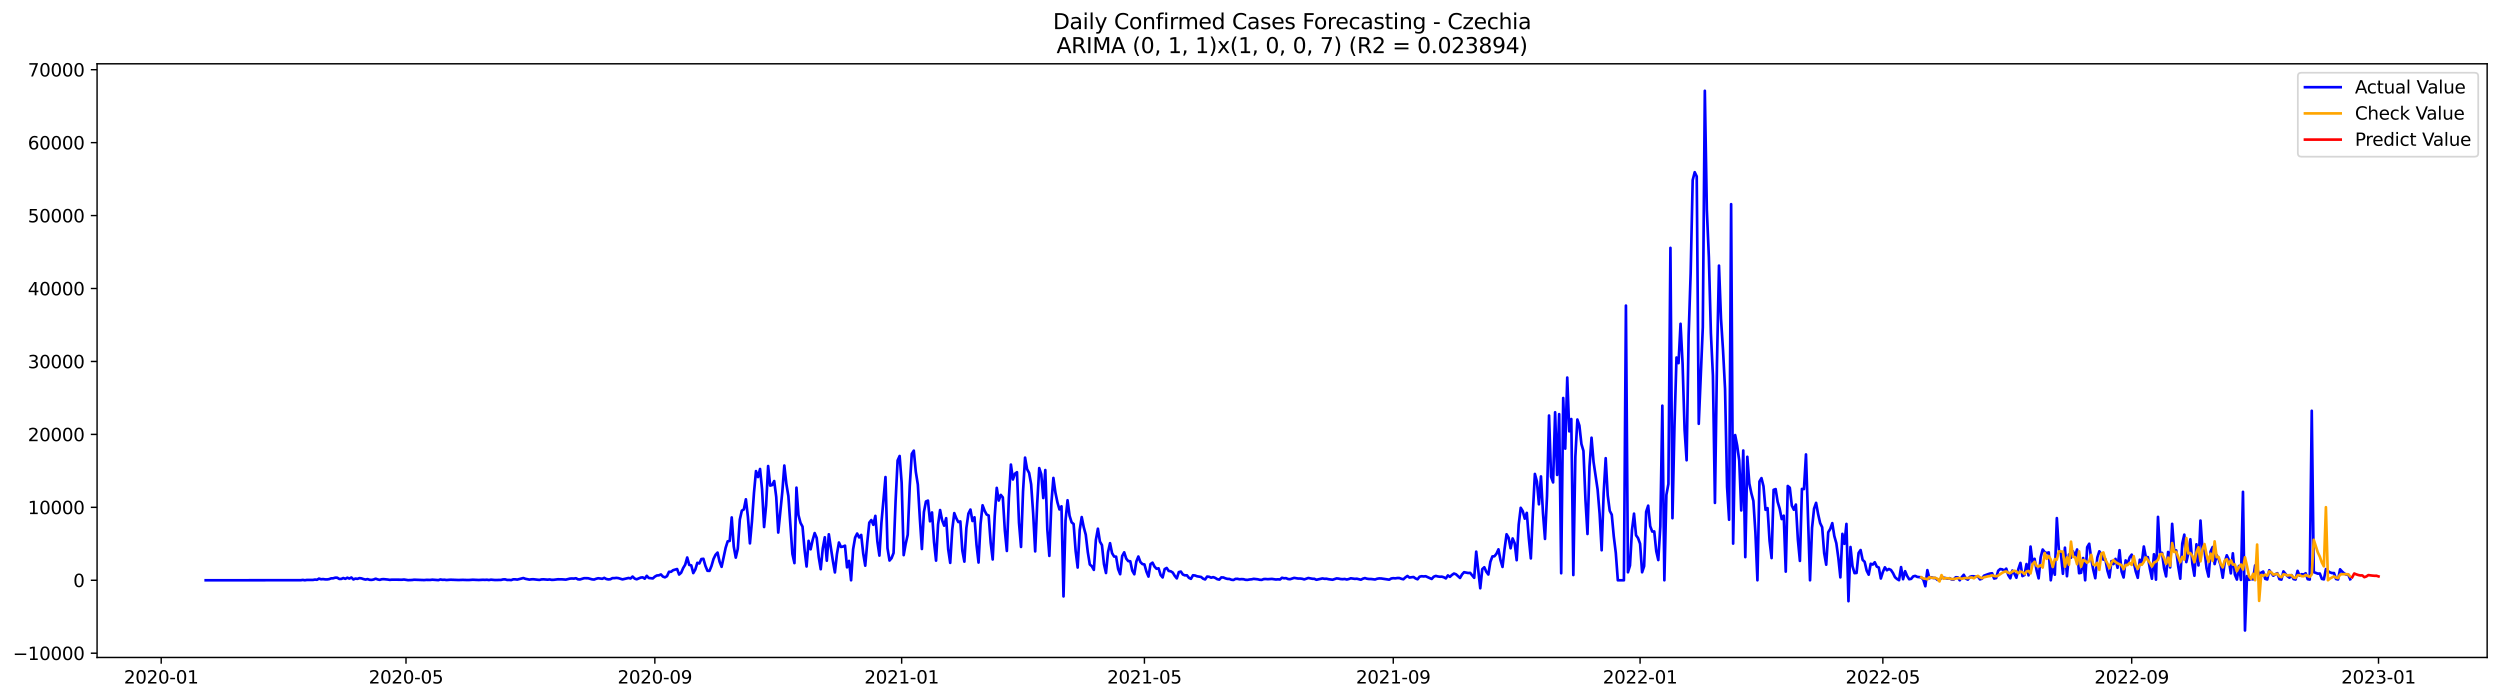 <?xml version="1.0" encoding="utf-8" standalone="no"?>
<!DOCTYPE svg PUBLIC "-//W3C//DTD SVG 1.1//EN"
  "http://www.w3.org/Graphics/SVG/1.1/DTD/svg11.dtd">
<svg xmlns:xlink="http://www.w3.org/1999/xlink" width="1400.792pt" height="392.274pt" viewBox="0 0 1400.792 392.274" xmlns="http://www.w3.org/2000/svg" version="1.1">
 <defs>
  <style type="text/css">*{stroke-linejoin: round; stroke-linecap: butt}</style>
 </defs>
 <g id="figure_1">
  <g id="patch_1">
   <path d="M 0 392.274 
L 1400.792 392.274 
L 1400.792 0 
L 0 0 
z
" style="fill: #ffffff"/>
  </g>
  <g id="axes_1">
   <g id="patch_2">
    <path d="M 54.392 368.396 
L 1393.592 368.396 
L 1393.592 35.755 
L 54.392 35.755 
z
" style="fill: #ffffff"/>
   </g>
   <g id="matplotlib.axis_1">
    <g id="xtick_1">
     <g id="line2d_1">
      <defs>
       <path id="m0f30954b6f" d="M 0 0 
L 0 3.5 
" style="stroke: #000000; stroke-width: 0.8"/>
      </defs>
      <g>
       <use xlink:href="#m0f30954b6f" x="90.326" y="368.396" style="stroke: #000000; stroke-width: 0.8"/>
      </g>
     </g>
     <g id="text_1">
      <!-- 2020-01 -->
      <g transform="translate(69.435 382.994)scale(0.1 -0.1)">
       <defs>
        <path id="DejaVuSans-32" d="M 1228 531 
L 3431 531 
L 3431 0 
L 469 0 
L 469 531 
Q 828 903 1448 1529 
Q 2069 2156 2228 2338 
Q 2531 2678 2651 2914 
Q 2772 3150 2772 3378 
Q 2772 3750 2511 3984 
Q 2250 4219 1831 4219 
Q 1534 4219 1204 4116 
Q 875 4013 500 3803 
L 500 4441 
Q 881 4594 1212 4672 
Q 1544 4750 1819 4750 
Q 2544 4750 2975 4387 
Q 3406 4025 3406 3419 
Q 3406 3131 3298 2873 
Q 3191 2616 2906 2266 
Q 2828 2175 2409 1742 
Q 1991 1309 1228 531 
z
" transform="scale(0.016)"/>
        <path id="DejaVuSans-30" d="M 2034 4250 
Q 1547 4250 1301 3770 
Q 1056 3291 1056 2328 
Q 1056 1369 1301 889 
Q 1547 409 2034 409 
Q 2525 409 2770 889 
Q 3016 1369 3016 2328 
Q 3016 3291 2770 3770 
Q 2525 4250 2034 4250 
z
M 2034 4750 
Q 2819 4750 3233 4129 
Q 3647 3509 3647 2328 
Q 3647 1150 3233 529 
Q 2819 -91 2034 -91 
Q 1250 -91 836 529 
Q 422 1150 422 2328 
Q 422 3509 836 4129 
Q 1250 4750 2034 4750 
z
" transform="scale(0.016)"/>
        <path id="DejaVuSans-2d" d="M 313 2009 
L 1997 2009 
L 1997 1497 
L 313 1497 
L 313 2009 
z
" transform="scale(0.016)"/>
        <path id="DejaVuSans-31" d="M 794 531 
L 1825 531 
L 1825 4091 
L 703 3866 
L 703 4441 
L 1819 4666 
L 2450 4666 
L 2450 531 
L 3481 531 
L 3481 0 
L 794 0 
L 794 531 
z
" transform="scale(0.016)"/>
       </defs>
       <use xlink:href="#DejaVuSans-32"/>
       <use xlink:href="#DejaVuSans-30" x="63.623"/>
       <use xlink:href="#DejaVuSans-32" x="127.246"/>
       <use xlink:href="#DejaVuSans-30" x="190.869"/>
       <use xlink:href="#DejaVuSans-2d" x="254.492"/>
       <use xlink:href="#DejaVuSans-30" x="290.576"/>
       <use xlink:href="#DejaVuSans-31" x="354.199"/>
      </g>
     </g>
    </g>
    <g id="xtick_2">
     <g id="line2d_2">
      <g>
       <use xlink:href="#m0f30954b6f" x="227.488" y="368.396" style="stroke: #000000; stroke-width: 0.8"/>
      </g>
     </g>
     <g id="text_2">
      <!-- 2020-05 -->
      <g transform="translate(206.597 382.994)scale(0.1 -0.1)">
       <defs>
        <path id="DejaVuSans-35" d="M 691 4666 
L 3169 4666 
L 3169 4134 
L 1269 4134 
L 1269 2991 
Q 1406 3038 1543 3061 
Q 1681 3084 1819 3084 
Q 2600 3084 3056 2656 
Q 3513 2228 3513 1497 
Q 3513 744 3044 326 
Q 2575 -91 1722 -91 
Q 1428 -91 1123 -41 
Q 819 9 494 109 
L 494 744 
Q 775 591 1075 516 
Q 1375 441 1709 441 
Q 2250 441 2565 725 
Q 2881 1009 2881 1497 
Q 2881 1984 2565 2268 
Q 2250 2553 1709 2553 
Q 1456 2553 1204 2497 
Q 953 2441 691 2322 
L 691 4666 
z
" transform="scale(0.016)"/>
       </defs>
       <use xlink:href="#DejaVuSans-32"/>
       <use xlink:href="#DejaVuSans-30" x="63.623"/>
       <use xlink:href="#DejaVuSans-32" x="127.246"/>
       <use xlink:href="#DejaVuSans-30" x="190.869"/>
       <use xlink:href="#DejaVuSans-2d" x="254.492"/>
       <use xlink:href="#DejaVuSans-30" x="290.576"/>
       <use xlink:href="#DejaVuSans-35" x="354.199"/>
      </g>
     </g>
    </g>
    <g id="xtick_3">
     <g id="line2d_3">
      <g>
       <use xlink:href="#m0f30954b6f" x="366.918" y="368.396" style="stroke: #000000; stroke-width: 0.8"/>
      </g>
     </g>
     <g id="text_3">
      <!-- 2020-09 -->
      <g transform="translate(346.026 382.994)scale(0.1 -0.1)">
       <defs>
        <path id="DejaVuSans-39" d="M 703 97 
L 703 672 
Q 941 559 1184 500 
Q 1428 441 1663 441 
Q 2288 441 2617 861 
Q 2947 1281 2994 2138 
Q 2813 1869 2534 1725 
Q 2256 1581 1919 1581 
Q 1219 1581 811 2004 
Q 403 2428 403 3163 
Q 403 3881 828 4315 
Q 1253 4750 1959 4750 
Q 2769 4750 3195 4129 
Q 3622 3509 3622 2328 
Q 3622 1225 3098 567 
Q 2575 -91 1691 -91 
Q 1453 -91 1209 -44 
Q 966 3 703 97 
z
M 1959 2075 
Q 2384 2075 2632 2365 
Q 2881 2656 2881 3163 
Q 2881 3666 2632 3958 
Q 2384 4250 1959 4250 
Q 1534 4250 1286 3958 
Q 1038 3666 1038 3163 
Q 1038 2656 1286 2365 
Q 1534 2075 1959 2075 
z
" transform="scale(0.016)"/>
       </defs>
       <use xlink:href="#DejaVuSans-32"/>
       <use xlink:href="#DejaVuSans-30" x="63.623"/>
       <use xlink:href="#DejaVuSans-32" x="127.246"/>
       <use xlink:href="#DejaVuSans-30" x="190.869"/>
       <use xlink:href="#DejaVuSans-2d" x="254.492"/>
       <use xlink:href="#DejaVuSans-30" x="290.576"/>
       <use xlink:href="#DejaVuSans-39" x="354.199"/>
      </g>
     </g>
    </g>
    <g id="xtick_4">
     <g id="line2d_4">
      <g>
       <use xlink:href="#m0f30954b6f" x="505.213" y="368.396" style="stroke: #000000; stroke-width: 0.8"/>
      </g>
     </g>
     <g id="text_4">
      <!-- 2021-01 -->
      <g transform="translate(484.322 382.994)scale(0.1 -0.1)">
       <use xlink:href="#DejaVuSans-32"/>
       <use xlink:href="#DejaVuSans-30" x="63.623"/>
       <use xlink:href="#DejaVuSans-32" x="127.246"/>
       <use xlink:href="#DejaVuSans-31" x="190.869"/>
       <use xlink:href="#DejaVuSans-2d" x="254.492"/>
       <use xlink:href="#DejaVuSans-30" x="290.576"/>
       <use xlink:href="#DejaVuSans-31" x="354.199"/>
      </g>
     </g>
    </g>
    <g id="xtick_5">
     <g id="line2d_5">
      <g>
       <use xlink:href="#m0f30954b6f" x="641.242" y="368.396" style="stroke: #000000; stroke-width: 0.8"/>
      </g>
     </g>
     <g id="text_5">
      <!-- 2021-05 -->
      <g transform="translate(620.35 382.994)scale(0.1 -0.1)">
       <use xlink:href="#DejaVuSans-32"/>
       <use xlink:href="#DejaVuSans-30" x="63.623"/>
       <use xlink:href="#DejaVuSans-32" x="127.246"/>
       <use xlink:href="#DejaVuSans-31" x="190.869"/>
       <use xlink:href="#DejaVuSans-2d" x="254.492"/>
       <use xlink:href="#DejaVuSans-30" x="290.576"/>
       <use xlink:href="#DejaVuSans-35" x="354.199"/>
      </g>
     </g>
    </g>
    <g id="xtick_6">
     <g id="line2d_6">
      <g>
       <use xlink:href="#m0f30954b6f" x="780.671" y="368.396" style="stroke: #000000; stroke-width: 0.8"/>
      </g>
     </g>
     <g id="text_6">
      <!-- 2021-09 -->
      <g transform="translate(759.779 382.994)scale(0.1 -0.1)">
       <use xlink:href="#DejaVuSans-32"/>
       <use xlink:href="#DejaVuSans-30" x="63.623"/>
       <use xlink:href="#DejaVuSans-32" x="127.246"/>
       <use xlink:href="#DejaVuSans-31" x="190.869"/>
       <use xlink:href="#DejaVuSans-2d" x="254.492"/>
       <use xlink:href="#DejaVuSans-30" x="290.576"/>
       <use xlink:href="#DejaVuSans-39" x="354.199"/>
      </g>
     </g>
    </g>
    <g id="xtick_7">
     <g id="line2d_7">
      <g>
       <use xlink:href="#m0f30954b6f" x="918.966" y="368.396" style="stroke: #000000; stroke-width: 0.8"/>
      </g>
     </g>
     <g id="text_7">
      <!-- 2022-01 -->
      <g transform="translate(898.075 382.994)scale(0.1 -0.1)">
       <use xlink:href="#DejaVuSans-32"/>
       <use xlink:href="#DejaVuSans-30" x="63.623"/>
       <use xlink:href="#DejaVuSans-32" x="127.246"/>
       <use xlink:href="#DejaVuSans-32" x="190.869"/>
       <use xlink:href="#DejaVuSans-2d" x="254.492"/>
       <use xlink:href="#DejaVuSans-30" x="290.576"/>
       <use xlink:href="#DejaVuSans-31" x="354.199"/>
      </g>
     </g>
    </g>
    <g id="xtick_8">
     <g id="line2d_8">
      <g>
       <use xlink:href="#m0f30954b6f" x="1054.995" y="368.396" style="stroke: #000000; stroke-width: 0.8"/>
      </g>
     </g>
     <g id="text_8">
      <!-- 2022-05 -->
      <g transform="translate(1034.103 382.994)scale(0.1 -0.1)">
       <use xlink:href="#DejaVuSans-32"/>
       <use xlink:href="#DejaVuSans-30" x="63.623"/>
       <use xlink:href="#DejaVuSans-32" x="127.246"/>
       <use xlink:href="#DejaVuSans-32" x="190.869"/>
       <use xlink:href="#DejaVuSans-2d" x="254.492"/>
       <use xlink:href="#DejaVuSans-30" x="290.576"/>
       <use xlink:href="#DejaVuSans-35" x="354.199"/>
      </g>
     </g>
    </g>
    <g id="xtick_9">
     <g id="line2d_9">
      <g>
       <use xlink:href="#m0f30954b6f" x="1194.424" y="368.396" style="stroke: #000000; stroke-width: 0.8"/>
      </g>
     </g>
     <g id="text_9">
      <!-- 2022-09 -->
      <g transform="translate(1173.532 382.994)scale(0.1 -0.1)">
       <use xlink:href="#DejaVuSans-32"/>
       <use xlink:href="#DejaVuSans-30" x="63.623"/>
       <use xlink:href="#DejaVuSans-32" x="127.246"/>
       <use xlink:href="#DejaVuSans-32" x="190.869"/>
       <use xlink:href="#DejaVuSans-2d" x="254.492"/>
       <use xlink:href="#DejaVuSans-30" x="290.576"/>
       <use xlink:href="#DejaVuSans-39" x="354.199"/>
      </g>
     </g>
    </g>
    <g id="xtick_10">
     <g id="line2d_10">
      <g>
       <use xlink:href="#m0f30954b6f" x="1332.719" y="368.396" style="stroke: #000000; stroke-width: 0.8"/>
      </g>
     </g>
     <g id="text_10">
      <!-- 2023-01 -->
      <g transform="translate(1311.828 382.994)scale(0.1 -0.1)">
       <defs>
        <path id="DejaVuSans-33" d="M 2597 2516 
Q 3050 2419 3304 2112 
Q 3559 1806 3559 1356 
Q 3559 666 3084 287 
Q 2609 -91 1734 -91 
Q 1441 -91 1130 -33 
Q 819 25 488 141 
L 488 750 
Q 750 597 1062 519 
Q 1375 441 1716 441 
Q 2309 441 2620 675 
Q 2931 909 2931 1356 
Q 2931 1769 2642 2001 
Q 2353 2234 1838 2234 
L 1294 2234 
L 1294 2753 
L 1863 2753 
Q 2328 2753 2575 2939 
Q 2822 3125 2822 3475 
Q 2822 3834 2567 4026 
Q 2313 4219 1838 4219 
Q 1578 4219 1281 4162 
Q 984 4106 628 3988 
L 628 4550 
Q 988 4650 1302 4700 
Q 1616 4750 1894 4750 
Q 2613 4750 3031 4423 
Q 3450 4097 3450 3541 
Q 3450 3153 3228 2886 
Q 3006 2619 2597 2516 
z
" transform="scale(0.016)"/>
       </defs>
       <use xlink:href="#DejaVuSans-32"/>
       <use xlink:href="#DejaVuSans-30" x="63.623"/>
       <use xlink:href="#DejaVuSans-32" x="127.246"/>
       <use xlink:href="#DejaVuSans-33" x="190.869"/>
       <use xlink:href="#DejaVuSans-2d" x="254.492"/>
       <use xlink:href="#DejaVuSans-30" x="290.576"/>
       <use xlink:href="#DejaVuSans-31" x="354.199"/>
      </g>
     </g>
    </g>
   </g>
   <g id="matplotlib.axis_2">
    <g id="ytick_1">
     <g id="line2d_11">
      <defs>
       <path id="md662e47e61" d="M 0 0 
L -3.5 0 
" style="stroke: #000000; stroke-width: 0.8"/>
      </defs>
      <g>
       <use xlink:href="#md662e47e61" x="54.392" y="366.006" style="stroke: #000000; stroke-width: 0.8"/>
      </g>
     </g>
     <g id="text_11">
      <!-- −10000 -->
      <g transform="translate(7.2 369.805)scale(0.1 -0.1)">
       <defs>
        <path id="DejaVuSans-2212" d="M 678 2272 
L 4684 2272 
L 4684 1741 
L 678 1741 
L 678 2272 
z
" transform="scale(0.016)"/>
       </defs>
       <use xlink:href="#DejaVuSans-2212"/>
       <use xlink:href="#DejaVuSans-31" x="83.789"/>
       <use xlink:href="#DejaVuSans-30" x="147.412"/>
       <use xlink:href="#DejaVuSans-30" x="211.035"/>
       <use xlink:href="#DejaVuSans-30" x="274.658"/>
       <use xlink:href="#DejaVuSans-30" x="338.281"/>
      </g>
     </g>
    </g>
    <g id="ytick_2">
     <g id="line2d_12">
      <g>
       <use xlink:href="#md662e47e61" x="54.392" y="325.137" style="stroke: #000000; stroke-width: 0.8"/>
      </g>
     </g>
     <g id="text_12">
      <!-- 0 -->
      <g transform="translate(41.03 328.936)scale(0.1 -0.1)">
       <use xlink:href="#DejaVuSans-30"/>
      </g>
     </g>
    </g>
    <g id="ytick_3">
     <g id="line2d_13">
      <g>
       <use xlink:href="#md662e47e61" x="54.392" y="284.268" style="stroke: #000000; stroke-width: 0.8"/>
      </g>
     </g>
     <g id="text_13">
      <!-- 10000 -->
      <g transform="translate(15.58 288.067)scale(0.1 -0.1)">
       <use xlink:href="#DejaVuSans-31"/>
       <use xlink:href="#DejaVuSans-30" x="63.623"/>
       <use xlink:href="#DejaVuSans-30" x="127.246"/>
       <use xlink:href="#DejaVuSans-30" x="190.869"/>
       <use xlink:href="#DejaVuSans-30" x="254.492"/>
      </g>
     </g>
    </g>
    <g id="ytick_4">
     <g id="line2d_14">
      <g>
       <use xlink:href="#md662e47e61" x="54.392" y="243.398" style="stroke: #000000; stroke-width: 0.8"/>
      </g>
     </g>
     <g id="text_14">
      <!-- 20000 -->
      <g transform="translate(15.58 247.198)scale(0.1 -0.1)">
       <use xlink:href="#DejaVuSans-32"/>
       <use xlink:href="#DejaVuSans-30" x="63.623"/>
       <use xlink:href="#DejaVuSans-30" x="127.246"/>
       <use xlink:href="#DejaVuSans-30" x="190.869"/>
       <use xlink:href="#DejaVuSans-30" x="254.492"/>
      </g>
     </g>
    </g>
    <g id="ytick_5">
     <g id="line2d_15">
      <g>
       <use xlink:href="#md662e47e61" x="54.392" y="202.529" style="stroke: #000000; stroke-width: 0.8"/>
      </g>
     </g>
     <g id="text_15">
      <!-- 30000 -->
      <g transform="translate(15.58 206.328)scale(0.1 -0.1)">
       <use xlink:href="#DejaVuSans-33"/>
       <use xlink:href="#DejaVuSans-30" x="63.623"/>
       <use xlink:href="#DejaVuSans-30" x="127.246"/>
       <use xlink:href="#DejaVuSans-30" x="190.869"/>
       <use xlink:href="#DejaVuSans-30" x="254.492"/>
      </g>
     </g>
    </g>
    <g id="ytick_6">
     <g id="line2d_16">
      <g>
       <use xlink:href="#md662e47e61" x="54.392" y="161.66" style="stroke: #000000; stroke-width: 0.8"/>
      </g>
     </g>
     <g id="text_16">
      <!-- 40000 -->
      <g transform="translate(15.58 165.459)scale(0.1 -0.1)">
       <defs>
        <path id="DejaVuSans-34" d="M 2419 4116 
L 825 1625 
L 2419 1625 
L 2419 4116 
z
M 2253 4666 
L 3047 4666 
L 3047 1625 
L 3713 1625 
L 3713 1100 
L 3047 1100 
L 3047 0 
L 2419 0 
L 2419 1100 
L 313 1100 
L 313 1709 
L 2253 4666 
z
" transform="scale(0.016)"/>
       </defs>
       <use xlink:href="#DejaVuSans-34"/>
       <use xlink:href="#DejaVuSans-30" x="63.623"/>
       <use xlink:href="#DejaVuSans-30" x="127.246"/>
       <use xlink:href="#DejaVuSans-30" x="190.869"/>
       <use xlink:href="#DejaVuSans-30" x="254.492"/>
      </g>
     </g>
    </g>
    <g id="ytick_7">
     <g id="line2d_17">
      <g>
       <use xlink:href="#md662e47e61" x="54.392" y="120.791" style="stroke: #000000; stroke-width: 0.8"/>
      </g>
     </g>
     <g id="text_17">
      <!-- 50000 -->
      <g transform="translate(15.58 124.59)scale(0.1 -0.1)">
       <use xlink:href="#DejaVuSans-35"/>
       <use xlink:href="#DejaVuSans-30" x="63.623"/>
       <use xlink:href="#DejaVuSans-30" x="127.246"/>
       <use xlink:href="#DejaVuSans-30" x="190.869"/>
       <use xlink:href="#DejaVuSans-30" x="254.492"/>
      </g>
     </g>
    </g>
    <g id="ytick_8">
     <g id="line2d_18">
      <g>
       <use xlink:href="#md662e47e61" x="54.392" y="79.921" style="stroke: #000000; stroke-width: 0.8"/>
      </g>
     </g>
     <g id="text_18">
      <!-- 60000 -->
      <g transform="translate(15.58 83.721)scale(0.1 -0.1)">
       <defs>
        <path id="DejaVuSans-36" d="M 2113 2584 
Q 1688 2584 1439 2293 
Q 1191 2003 1191 1497 
Q 1191 994 1439 701 
Q 1688 409 2113 409 
Q 2538 409 2786 701 
Q 3034 994 3034 1497 
Q 3034 2003 2786 2293 
Q 2538 2584 2113 2584 
z
M 3366 4563 
L 3366 3988 
Q 3128 4100 2886 4159 
Q 2644 4219 2406 4219 
Q 1781 4219 1451 3797 
Q 1122 3375 1075 2522 
Q 1259 2794 1537 2939 
Q 1816 3084 2150 3084 
Q 2853 3084 3261 2657 
Q 3669 2231 3669 1497 
Q 3669 778 3244 343 
Q 2819 -91 2113 -91 
Q 1303 -91 875 529 
Q 447 1150 447 2328 
Q 447 3434 972 4092 
Q 1497 4750 2381 4750 
Q 2619 4750 2861 4703 
Q 3103 4656 3366 4563 
z
" transform="scale(0.016)"/>
       </defs>
       <use xlink:href="#DejaVuSans-36"/>
       <use xlink:href="#DejaVuSans-30" x="63.623"/>
       <use xlink:href="#DejaVuSans-30" x="127.246"/>
       <use xlink:href="#DejaVuSans-30" x="190.869"/>
       <use xlink:href="#DejaVuSans-30" x="254.492"/>
      </g>
     </g>
    </g>
    <g id="ytick_9">
     <g id="line2d_19">
      <g>
       <use xlink:href="#md662e47e61" x="54.392" y="39.052" style="stroke: #000000; stroke-width: 0.8"/>
      </g>
     </g>
     <g id="text_19">
      <!-- 70000 -->
      <g transform="translate(15.58 42.851)scale(0.1 -0.1)">
       <defs>
        <path id="DejaVuSans-37" d="M 525 4666 
L 3525 4666 
L 3525 4397 
L 1831 0 
L 1172 0 
L 2766 4134 
L 525 4134 
L 525 4666 
z
" transform="scale(0.016)"/>
       </defs>
       <use xlink:href="#DejaVuSans-37"/>
       <use xlink:href="#DejaVuSans-30" x="63.623"/>
       <use xlink:href="#DejaVuSans-30" x="127.246"/>
       <use xlink:href="#DejaVuSans-30" x="190.869"/>
       <use xlink:href="#DejaVuSans-30" x="254.492"/>
      </g>
     </g>
    </g>
   </g>
   <g id="line2d_20">
    <path d="M 115.265 325.137 
L 168.543 325.096 
L 169.676 324.933 
L 170.81 325.125 
L 171.943 324.945 
L 175.344 324.953 
L 176.478 324.736 
L 177.611 324.859 
L 178.745 324.197 
L 179.878 324.569 
L 181.012 324.475 
L 182.146 324.626 
L 183.279 324.663 
L 184.413 324.491 
L 185.546 324.074 
L 186.68 324.029 
L 187.813 323.69 
L 188.947 323.698 
L 190.081 324.377 
L 191.214 324.385 
L 192.348 323.882 
L 193.481 324.32 
L 194.615 323.707 
L 195.748 324.185 
L 196.882 323.58 
L 198.016 324.667 
L 199.149 324.177 
L 200.283 324.34 
L 201.416 323.931 
L 202.55 324.087 
L 203.683 324.471 
L 204.817 324.732 
L 205.951 324.483 
L 207.084 324.859 
L 208.218 324.924 
L 209.351 324.708 
L 210.485 324.25 
L 211.618 324.663 
L 212.752 324.904 
L 213.886 324.565 
L 215.019 324.508 
L 217.286 324.732 
L 218.42 324.912 
L 219.553 324.786 
L 225.221 324.83 
L 226.355 324.716 
L 228.622 325.063 
L 230.889 324.982 
L 232.023 324.822 
L 234.29 324.904 
L 237.691 325.023 
L 238.824 324.92 
L 241.091 324.941 
L 242.225 324.802 
L 245.626 325.055 
L 246.759 324.683 
L 247.893 324.888 
L 249.026 324.835 
L 250.16 325.002 
L 252.427 324.822 
L 256.961 324.99 
L 259.228 324.908 
L 261.495 324.982 
L 262.629 324.998 
L 264.896 324.835 
L 268.297 324.982 
L 270.564 324.855 
L 271.698 324.916 
L 272.831 324.839 
L 273.965 325.01 
L 275.098 324.798 
L 277.365 325.002 
L 280.766 324.929 
L 281.9 324.655 
L 283.033 324.622 
L 284.167 324.965 
L 285.3 324.933 
L 286.434 325.035 
L 287.568 324.618 
L 288.701 324.618 
L 289.835 324.757 
L 293.235 323.89 
L 294.369 324.311 
L 296.636 324.761 
L 297.77 324.598 
L 298.903 324.561 
L 301.17 324.83 
L 302.304 324.929 
L 303.438 324.651 
L 304.571 324.61 
L 306.838 324.802 
L 307.972 324.671 
L 309.105 324.896 
L 310.239 324.875 
L 312.506 324.589 
L 314.773 324.606 
L 317.04 324.769 
L 319.308 324.213 
L 320.441 324.132 
L 321.575 324.197 
L 322.708 323.989 
L 323.842 324.602 
L 324.975 324.679 
L 327.243 323.98 
L 329.51 324.001 
L 331.777 324.626 
L 332.91 324.724 
L 334.044 324.287 
L 335.178 324.001 
L 337.445 324.311 
L 338.578 323.792 
L 339.712 324.422 
L 340.845 324.655 
L 341.979 324.561 
L 343.113 323.956 
L 344.246 323.944 
L 345.38 323.805 
L 346.513 323.944 
L 348.78 324.642 
L 352.181 323.85 
L 353.315 324.128 
L 354.448 323.069 
L 355.582 324.16 
L 356.715 324.593 
L 358.983 323.637 
L 360.116 323.49 
L 361.25 324.246 
L 362.383 322.652 
L 363.517 323.841 
L 365.784 324.111 
L 366.918 323.098 
L 368.051 322.456 
L 369.185 322.362 
L 370.318 321.88 
L 371.452 323.081 
L 372.585 323.486 
L 373.719 322.848 
L 374.853 320.392 
L 375.986 320.4 
L 377.12 319.509 
L 379.387 318.839 
L 380.52 321.921 
L 381.654 320.911 
L 382.788 318.295 
L 383.921 316.407 
L 385.055 312.374 
L 386.188 316.526 
L 387.322 316.783 
L 388.455 321.115 
L 389.589 319.113 
L 390.723 315.353 
L 391.856 315.713 
L 392.99 313.244 
L 394.123 313.105 
L 395.257 317.061 
L 396.39 319.812 
L 397.524 319.881 
L 398.658 317.127 
L 399.791 313.203 
L 400.925 310.865 
L 402.058 309.623 
L 403.192 314.699 
L 404.325 317.613 
L 406.592 306.926 
L 407.726 303.321 
L 408.86 303.08 
L 409.993 289.92 
L 411.127 306.21 
L 412.26 312.447 
L 413.394 307.518 
L 414.527 291.109 
L 415.661 286.135 
L 416.795 285.412 
L 417.928 279.764 
L 419.062 289.519 
L 420.195 304.465 
L 421.329 292.127 
L 422.462 276.159 
L 423.596 263.96 
L 424.73 267.307 
L 425.863 262.779 
L 426.997 274.157 
L 428.13 295.302 
L 429.264 283.152 
L 430.397 261.123 
L 431.531 272.089 
L 432.665 271.782 
L 433.798 269.534 
L 434.932 278.427 
L 436.065 298.4 
L 438.332 275.73 
L 439.466 260.846 
L 440.6 271.071 
L 441.733 277.925 
L 444 310.391 
L 445.134 315.52 
L 446.267 273.237 
L 447.401 288.661 
L 448.535 292.973 
L 449.668 295.078 
L 450.802 307.976 
L 451.935 317.425 
L 453.069 303.039 
L 454.202 307.784 
L 455.336 302.598 
L 456.47 298.69 
L 457.603 301.4 
L 458.737 312.112 
L 459.87 318.953 
L 461.004 307.257 
L 462.137 301.04 
L 463.271 314.18 
L 464.405 299.369 
L 466.672 314.245 
L 467.805 320.748 
L 468.939 310.526 
L 470.072 303.983 
L 471.206 306.468 
L 472.34 306.251 
L 473.473 305.753 
L 474.607 317.891 
L 475.74 314.29 
L 476.874 325.137 
L 478.007 307.821 
L 479.141 301.2 
L 480.275 298.956 
L 481.408 301.139 
L 482.542 299.729 
L 483.675 310.191 
L 484.809 316.963 
L 485.942 303.999 
L 487.076 292.863 
L 488.21 291.395 
L 489.343 294.068 
L 490.477 289.049 
L 491.61 303.46 
L 492.744 311.311 
L 493.877 292.887 
L 496.145 267.311 
L 497.278 307.146 
L 498.412 314.078 
L 499.545 312.754 
L 500.679 309.848 
L 501.812 280.745 
L 502.946 258.03 
L 504.08 255.5 
L 505.213 270.532 
L 506.347 311.049 
L 507.48 304.653 
L 508.614 299.663 
L 509.747 272.33 
L 510.881 254.302 
L 512.015 252.5 
L 513.148 264.401 
L 514.282 271.537 
L 515.415 290.607 
L 516.549 307.608 
L 517.682 286.945 
L 518.816 280.994 
L 519.95 280.5 
L 521.083 292.102 
L 522.217 287.124 
L 523.35 303.668 
L 524.484 314.131 
L 525.617 293.868 
L 526.751 285.788 
L 527.885 291.51 
L 529.018 294.534 
L 530.152 290.341 
L 531.285 307.743 
L 532.419 315.382 
L 533.552 296.766 
L 534.686 287.5 
L 535.82 290.378 
L 536.953 292.515 
L 538.087 292.147 
L 539.22 308.544 
L 540.354 314.695 
L 541.487 295.772 
L 542.621 287.77 
L 543.755 285.514 
L 544.888 291.931 
L 546.022 289.846 
L 547.155 305.262 
L 548.289 315.206 
L 549.422 293.557 
L 550.556 283.111 
L 551.689 286.16 
L 552.823 288.297 
L 553.957 288.833 
L 555.09 304.048 
L 556.224 313.485 
L 557.357 289.197 
L 558.491 273.364 
L 559.624 280.467 
L 560.758 277.3 
L 561.892 278.693 
L 563.025 297.191 
L 564.159 308.703 
L 565.292 278.91 
L 566.426 260.314 
L 567.559 268.672 
L 568.693 265.419 
L 569.827 264.589 
L 570.96 292.912 
L 572.094 306.456 
L 573.227 275.313 
L 574.361 256.411 
L 575.494 262.893 
L 576.628 265.002 
L 577.762 271.345 
L 578.895 287.672 
L 580.029 308.953 
L 581.162 282.126 
L 582.296 262.28 
L 583.429 265.758 
L 584.563 279.061 
L 585.697 263.384 
L 586.83 296.651 
L 587.964 311.478 
L 589.097 282.053 
L 590.231 267.801 
L 591.364 275.979 
L 592.498 281.501 
L 593.632 285.453 
L 594.765 283.691 
L 595.899 334.185 
L 597.032 291.604 
L 598.166 280.295 
L 599.299 288.964 
L 600.433 292.662 
L 601.567 293.61 
L 602.7 308.757 
L 603.834 318.013 
L 604.967 296.954 
L 606.101 289.728 
L 607.234 295.364 
L 608.368 299.602 
L 609.502 309.325 
L 610.635 316.301 
L 611.769 317.274 
L 612.902 319.313 
L 614.036 302.528 
L 615.169 296.238 
L 616.303 303.456 
L 617.437 305.442 
L 618.57 316.076 
L 619.704 321.071 
L 620.837 309.39 
L 621.971 304.347 
L 623.104 309.921 
L 624.238 311.83 
L 625.372 311.904 
L 626.505 318.843 
L 627.639 321.745 
L 628.772 311.572 
L 629.906 309.48 
L 631.039 312.995 
L 632.173 314.392 
L 633.307 314.482 
L 634.44 319.763 
L 635.574 321.773 
L 636.707 314.63 
L 637.841 311.83 
L 638.974 314.907 
L 640.108 316.056 
L 641.242 316.252 
L 642.375 320.306 
L 643.509 323.073 
L 644.642 316.076 
L 645.776 315.279 
L 646.909 317.486 
L 648.043 318.696 
L 649.177 318.439 
L 650.31 322.17 
L 651.444 323.555 
L 652.577 318.872 
L 653.711 318.246 
L 654.844 319.906 
L 655.978 320.106 
L 657.112 320.805 
L 658.245 322.677 
L 659.379 324.078 
L 660.512 320.56 
L 661.646 320.253 
L 662.779 321.916 
L 663.913 322.391 
L 665.047 322.342 
L 666.18 323.768 
L 667.314 324.324 
L 668.447 322.333 
L 669.581 322.46 
L 670.714 322.901 
L 672.982 323.282 
L 674.115 324.222 
L 675.249 324.675 
L 676.382 323.061 
L 677.516 323.192 
L 678.649 323.698 
L 679.783 323.371 
L 680.917 323.817 
L 682.05 324.508 
L 683.184 324.769 
L 684.317 323.539 
L 685.451 323.568 
L 686.584 324.046 
L 687.718 324.36 
L 688.852 324.389 
L 689.985 324.83 
L 691.119 324.969 
L 692.252 324.365 
L 693.386 324.324 
L 694.519 324.589 
L 695.653 324.491 
L 696.786 324.553 
L 697.92 324.875 
L 699.054 324.904 
L 700.187 324.687 
L 701.321 324.593 
L 702.454 324.336 
L 704.721 324.585 
L 705.855 324.855 
L 706.989 324.904 
L 708.122 324.45 
L 709.256 324.434 
L 710.389 324.532 
L 712.656 324.369 
L 714.924 324.708 
L 716.057 324.606 
L 717.191 324.7 
L 718.324 323.739 
L 719.458 324.025 
L 720.591 323.948 
L 721.725 324.446 
L 722.859 324.544 
L 725.126 323.796 
L 727.393 324.177 
L 728.526 324.156 
L 729.66 324.303 
L 730.794 324.655 
L 733.061 323.858 
L 735.328 324.291 
L 736.461 324.32 
L 737.595 324.855 
L 740.996 324.103 
L 742.129 324.311 
L 743.263 324.279 
L 744.396 324.536 
L 746.664 324.83 
L 748.931 324.087 
L 750.064 324.209 
L 751.198 324.454 
L 752.331 324.528 
L 753.465 324.401 
L 754.599 324.712 
L 755.732 324.446 
L 756.866 324.029 
L 759.133 324.348 
L 760.266 324.271 
L 762.534 324.83 
L 763.667 324.234 
L 764.801 323.915 
L 765.934 324.271 
L 767.068 324.422 
L 768.201 324.426 
L 770.469 324.7 
L 771.602 324.279 
L 772.736 324.099 
L 773.869 324.123 
L 778.404 324.802 
L 779.537 324.136 
L 780.671 323.964 
L 781.804 324.066 
L 782.938 323.878 
L 784.071 323.878 
L 785.205 324.299 
L 786.339 324.573 
L 787.472 323.527 
L 788.606 322.726 
L 789.739 323.613 
L 792.006 323.294 
L 793.14 324.103 
L 794.274 324.581 
L 795.407 323.147 
L 796.541 322.869 
L 797.674 322.995 
L 798.808 322.873 
L 801.075 323.895 
L 802.209 324.393 
L 803.342 323.147 
L 804.476 322.697 
L 805.609 322.991 
L 806.743 323.159 
L 807.876 323.11 
L 809.01 323.457 
L 810.144 324.091 
L 811.277 322.407 
L 812.411 323.216 
L 813.544 322.149 
L 814.678 321.365 
L 815.811 321.778 
L 818.079 323.841 
L 819.212 321.855 
L 820.346 320.617 
L 822.613 321.062 
L 823.746 320.997 
L 826.014 323.768 
L 827.147 309.096 
L 829.414 329.616 
L 830.548 318.864 
L 831.681 317.842 
L 832.815 320.359 
L 833.949 321.904 
L 835.082 314.797 
L 836.216 311.777 
L 837.349 311.679 
L 838.483 310.269 
L 839.616 307.792 
L 840.75 313.824 
L 841.884 317.662 
L 843.017 307.706 
L 844.151 299.361 
L 845.284 301.261 
L 846.418 307.216 
L 847.551 301.698 
L 848.685 304.371 
L 849.818 313.89 
L 850.952 293.925 
L 852.086 284.529 
L 853.219 286.393 
L 854.353 290.615 
L 855.486 287.37 
L 856.62 301.572 
L 857.753 312.888 
L 858.887 287.202 
L 860.021 265.554 
L 861.154 269.816 
L 862.288 282.576 
L 863.421 266.951 
L 864.555 287.541 
L 865.688 301.964 
L 866.822 277.917 
L 867.956 232.834 
L 869.089 267.16 
L 870.223 270.307 
L 871.356 231.003 
L 872.49 266.114 
L 873.623 232.045 
L 874.757 321.209 
L 875.891 223.013 
L 877.024 251.384 
L 878.158 211.549 
L 879.291 241.694 
L 880.425 234.791 
L 881.558 322.203 
L 882.692 255.888 
L 883.826 235.053 
L 884.959 238.474 
L 886.093 248.781 
L 887.226 252.623 
L 888.36 280.156 
L 889.493 299.201 
L 890.627 261.385 
L 891.761 245.254 
L 892.894 258.81 
L 895.161 274.275 
L 896.295 287.913 
L 897.428 308.327 
L 898.562 276.355 
L 899.696 256.73 
L 900.829 277.516 
L 901.963 286.209 
L 903.096 288.383 
L 904.23 300.607 
L 905.363 309.848 
L 906.497 325.137 
L 909.898 325.137 
L 911.031 171.227 
L 912.165 320.67 
L 913.298 316.894 
L 914.432 296.99 
L 915.566 287.803 
L 916.699 299.917 
L 917.833 301.523 
L 918.966 304.674 
L 920.1 320.658 
L 921.233 317.249 
L 922.367 286.789 
L 923.501 283.332 
L 924.634 294.804 
L 925.768 297.84 
L 926.901 297.771 
L 928.035 308.891 
L 929.168 313.812 
L 930.302 294.971 
L 931.436 227.308 
L 932.569 325.137 
L 933.703 277.279 
L 934.836 271.181 
L 935.97 138.888 
L 937.103 290.361 
L 938.237 238.51 
L 939.371 200.31 
L 940.504 203.473 
L 941.638 181.42 
L 942.771 203.645 
L 943.905 240.844 
L 945.038 257.895 
L 946.172 187.869 
L 947.306 152.967 
L 948.439 100.904 
L 949.573 96.494 
L 950.706 98.84 
L 951.84 237.468 
L 954.107 183.464 
L 955.241 50.876 
L 956.374 117.595 
L 957.508 144.082 
L 958.641 186.709 
L 959.775 210.437 
L 960.908 281.791 
L 962.042 203.849 
L 963.176 148.835 
L 964.309 178.666 
L 965.443 196.248 
L 966.576 217.921 
L 967.71 272.882 
L 968.843 291.224 
L 969.977 114.39 
L 971.111 304.588 
L 972.244 243.783 
L 973.378 249.741 
L 974.511 258.03 
L 975.645 286.005 
L 976.778 252.418 
L 977.912 312.165 
L 979.046 255.953 
L 980.179 270.924 
L 981.313 276.388 
L 982.446 280.667 
L 983.58 298.302 
L 984.713 325.137 
L 985.847 269.788 
L 986.981 267.895 
L 988.114 272.473 
L 989.248 285.641 
L 990.381 284.721 
L 991.515 303.055 
L 992.648 312.709 
L 993.782 274.459 
L 994.915 274.042 
L 996.049 281.186 
L 997.183 285.04 
L 998.316 290.844 
L 999.45 288.939 
L 1000.583 320.29 
L 1001.717 272.293 
L 1002.85 273.266 
L 1003.984 283.299 
L 1005.118 285.608 
L 1006.251 282.715 
L 1007.385 302.373 
L 1008.518 314.29 
L 1009.652 273.96 
L 1010.785 274.042 
L 1011.919 254.617 
L 1014.186 325.137 
L 1015.32 295.777 
L 1016.453 284.967 
L 1017.587 281.754 
L 1018.72 288.044 
L 1019.854 293.091 
L 1020.988 295.445 
L 1022.121 309.954 
L 1023.255 316.411 
L 1024.388 298.249 
L 1025.522 296.357 
L 1026.655 293.128 
L 1027.789 300.305 
L 1028.923 304.379 
L 1030.056 312.656 
L 1031.19 323.514 
L 1032.323 299.124 
L 1033.457 304.698 
L 1034.59 293.557 
L 1035.724 336.858 
L 1036.858 306.492 
L 1037.991 317.306 
L 1039.125 321.144 
L 1040.258 321.026 
L 1041.392 309.856 
L 1042.525 308.193 
L 1043.659 313.702 
L 1044.793 314.805 
L 1045.926 319.722 
L 1047.06 321.994 
L 1048.193 315.892 
L 1049.327 316.342 
L 1050.46 315.042 
L 1051.594 317.486 
L 1052.728 317.993 
L 1053.861 324.148 
L 1054.995 320.507 
L 1056.128 317.887 
L 1057.262 319.522 
L 1058.395 318.819 
L 1059.529 319.362 
L 1060.663 321.075 
L 1061.796 323.412 
L 1062.93 324.405 
L 1064.063 325.088 
L 1065.197 317.752 
L 1066.33 324.536 
L 1067.464 320.057 
L 1068.598 322.722 
L 1069.731 324.548 
L 1070.865 324.34 
L 1071.998 322.963 
L 1073.132 322.677 
L 1074.265 323.245 
L 1076.533 323.514 
L 1077.666 324.79 
L 1078.8 328.476 
L 1079.933 319.46 
L 1081.067 324.038 
L 1082.2 323.49 
L 1083.334 323.87 
L 1084.468 323.886 
L 1085.601 324.929 
L 1086.735 324.736 
L 1087.868 323.817 
L 1089.002 323.682 
L 1091.269 324.185 
L 1092.403 323.956 
L 1093.536 324.696 
L 1094.67 324.72 
L 1095.803 323.461 
L 1096.937 323.482 
L 1098.07 325.137 
L 1099.204 323.384 
L 1100.338 322.068 
L 1101.471 324.209 
L 1102.605 324.781 
L 1103.738 323.212 
L 1104.872 322.889 
L 1106.005 322.918 
L 1107.139 323.163 
L 1108.273 322.991 
L 1109.406 324.634 
L 1110.54 324.242 
L 1111.673 322.562 
L 1113.94 321.716 
L 1115.074 321.369 
L 1116.208 321.218 
L 1117.341 324.16 
L 1118.475 323.89 
L 1119.608 319.844 
L 1120.742 318.843 
L 1121.875 319.023 
L 1123.009 319.685 
L 1124.143 318.614 
L 1125.276 322.223 
L 1126.41 324.025 
L 1127.543 319.697 
L 1128.677 321.397 
L 1129.81 323.719 
L 1130.944 318.786 
L 1132.078 315.402 
L 1133.211 322.783 
L 1134.345 322.178 
L 1135.478 316.035 
L 1136.612 322.386 
L 1137.745 306.255 
L 1138.879 315.476 
L 1140.013 313.105 
L 1141.146 319.599 
L 1142.28 324.066 
L 1143.413 312.243 
L 1144.547 307.911 
L 1145.68 309.378 
L 1146.814 309.909 
L 1147.947 309.504 
L 1149.081 325.137 
L 1150.215 317.221 
L 1151.348 322.019 
L 1152.482 290.308 
L 1153.615 308.095 
L 1154.749 310.306 
L 1155.882 321.504 
L 1157.016 306.873 
L 1158.15 322.873 
L 1159.283 310.677 
L 1160.417 312.5 
L 1161.55 308.949 
L 1162.684 311.63 
L 1163.817 307.882 
L 1164.951 321.181 
L 1166.085 320.923 
L 1167.218 312.676 
L 1168.352 325.137 
L 1169.485 306.595 
L 1170.619 304.67 
L 1171.752 313.183 
L 1172.886 319.207 
L 1174.02 323.984 
L 1175.153 312.451 
L 1176.287 308.896 
L 1177.42 310.559 
L 1178.554 313.575 
L 1179.687 313.371 
L 1180.821 319.726 
L 1181.955 323.576 
L 1183.088 314.409 
L 1184.222 316.064 
L 1185.355 313.154 
L 1186.489 318.136 
L 1187.622 308.283 
L 1188.756 320.274 
L 1189.89 323.568 
L 1191.023 314 
L 1192.157 315.892 
L 1193.29 312.3 
L 1194.424 310.784 
L 1195.557 314.907 
L 1196.691 320.233 
L 1197.825 323.76 
L 1198.958 313.628 
L 1200.092 315.091 
L 1201.225 306.219 
L 1202.359 312.243 
L 1203.492 312.149 
L 1204.626 318.7 
L 1205.76 324.271 
L 1206.893 310.559 
L 1208.027 324.786 
L 1209.16 289.618 
L 1210.294 309.774 
L 1211.427 309.803 
L 1212.561 318.34 
L 1213.695 322.967 
L 1214.828 309.276 
L 1215.962 317.952 
L 1217.095 293.516 
L 1218.229 308.753 
L 1219.362 308.389 
L 1220.496 317.405 
L 1221.63 324.25 
L 1222.763 304.563 
L 1223.897 299.573 
L 1225.03 314.94 
L 1226.164 310.064 
L 1227.297 302.16 
L 1228.431 316.015 
L 1229.565 322.599 
L 1230.698 304.972 
L 1231.832 316.816 
L 1232.965 291.673 
L 1234.099 308.041 
L 1235.232 308.605 
L 1236.366 318.377 
L 1237.5 323.077 
L 1238.633 309.006 
L 1239.767 306.537 
L 1240.9 316.056 
L 1242.034 311.033 
L 1243.167 313.314 
L 1244.301 316.91 
L 1245.435 323.711 
L 1246.568 314.973 
L 1247.702 311.147 
L 1248.835 313.657 
L 1249.969 321.271 
L 1251.102 310.036 
L 1252.236 321.937 
L 1253.37 324.732 
L 1254.503 317.123 
L 1255.637 324.933 
L 1256.77 275.583 
L 1257.904 353.276 
L 1259.037 322.758 
L 1260.171 324.9 
L 1261.305 324.373 
L 1262.438 324.63 
L 1263.572 316.841 
L 1264.705 318.627 
L 1265.839 321.851 
L 1266.972 320.883 
L 1268.106 320.249 
L 1269.24 324.336 
L 1270.373 324.7 
L 1271.507 319.513 
L 1273.774 322.583 
L 1274.907 321.761 
L 1276.041 321.181 
L 1277.175 324.491 
L 1278.308 324.773 
L 1279.442 320.159 
L 1281.709 322.856 
L 1282.842 323.69 
L 1283.976 322.264 
L 1285.11 324.446 
L 1286.243 324.716 
L 1287.377 319.861 
L 1288.51 322.566 
L 1289.644 321.728 
L 1290.777 321.945 
L 1291.911 321.205 
L 1293.044 324.52 
L 1294.178 324.749 
L 1295.312 230.165 
L 1296.445 320.576 
L 1298.712 321.422 
L 1299.846 321.369 
L 1300.979 324.352 
L 1302.113 324.618 
L 1303.247 318.855 
L 1304.38 319.983 
L 1305.514 320.719 
L 1306.647 321.099 
L 1307.781 321.099 
L 1308.914 324.41 
L 1310.048 324.687 
L 1311.182 319.007 
L 1312.315 320.249 
L 1313.449 321.263 
L 1314.582 321.921 
L 1315.716 321.859 
L 1316.849 324.557 
L 1316.849 324.557 
" clip-path="url(#p3f1d25a547)" style="fill: none; stroke: #0000ff; stroke-width: 1.5; stroke-linecap: square"/>
   </g>
   <g id="line2d_21">
    <path d="M 1076.533 323.469 
L 1077.666 324.151 
L 1078.8 324.216 
L 1079.933 324.656 
L 1081.067 323.397 
L 1082.2 323.748 
L 1084.468 323.818 
L 1085.601 324.302 
L 1086.735 325.796 
L 1087.868 322.247 
L 1089.002 324.278 
L 1090.135 323.944 
L 1092.403 324.107 
L 1093.536 324.456 
L 1094.67 324.439 
L 1096.937 323.958 
L 1098.07 323.936 
L 1099.204 324.304 
L 1100.338 324.015 
L 1101.471 323.855 
L 1102.605 323.942 
L 1103.738 323.666 
L 1104.872 323.573 
L 1106.005 324.029 
L 1107.139 323.138 
L 1108.273 322.66 
L 1109.406 323.521 
L 1110.54 323.978 
L 1111.673 323.46 
L 1113.94 322.92 
L 1115.074 322.743 
L 1116.208 322.375 
L 1117.341 322.722 
L 1118.475 322.897 
L 1119.608 322.5 
L 1121.875 320.957 
L 1123.009 320.4 
L 1124.143 320.185 
L 1125.276 320.918 
L 1126.41 321.109 
L 1127.543 320.269 
L 1128.677 319.774 
L 1129.81 320.201 
L 1130.944 321.225 
L 1132.078 320.29 
L 1133.211 320.531 
L 1134.345 321.693 
L 1135.478 320.21 
L 1136.612 319.908 
L 1137.745 321.312 
L 1138.879 316.156 
L 1140.013 314.761 
L 1141.146 317.106 
L 1142.28 317.437 
L 1143.413 316.652 
L 1144.547 318.007 
L 1145.68 309.837 
L 1146.814 313.123 
L 1147.947 311.538 
L 1149.081 313.473 
L 1150.215 317.705 
L 1151.348 313.252 
L 1152.482 313.607 
L 1153.615 308.973 
L 1154.749 308.973 
L 1155.882 309.12 
L 1157.016 317.615 
L 1158.15 312.32 
L 1159.283 316.427 
L 1160.417 303.496 
L 1161.55 312.032 
L 1162.684 312.16 
L 1163.817 316.158 
L 1164.951 308.943 
L 1166.085 317.541 
L 1167.218 313.81 
L 1168.352 314.228 
L 1169.485 315.345 
L 1170.619 314.387 
L 1171.752 310.852 
L 1172.886 316.257 
L 1174.02 316.818 
L 1175.153 315.378 
L 1176.287 319.308 
L 1177.42 310.181 
L 1178.554 309.558 
L 1179.687 313.578 
L 1180.821 315.746 
L 1181.955 318.386 
L 1183.088 315.299 
L 1184.222 313.795 
L 1185.355 314.91 
L 1186.489 315.629 
L 1188.756 316.708 
L 1189.89 318.914 
L 1191.023 316.579 
L 1192.157 316.614 
L 1193.29 315.385 
L 1194.424 316.531 
L 1195.557 311.633 
L 1196.691 316.767 
L 1197.825 318.747 
L 1198.958 316.344 
L 1200.092 316.436 
L 1201.225 314.818 
L 1202.359 312.351 
L 1204.626 315.423 
L 1205.76 317.447 
L 1206.893 315.239 
L 1208.027 314.737 
L 1209.16 313.708 
L 1210.294 310.573 
L 1211.427 310.361 
L 1212.561 312.645 
L 1213.695 315.957 
L 1214.828 312.474 
L 1215.962 316.992 
L 1217.095 304.281 
L 1218.229 309.298 
L 1219.362 309.188 
L 1221.63 315.015 
L 1222.763 312.034 
L 1223.897 313.564 
L 1225.03 301.477 
L 1226.164 310.066 
L 1227.297 309.932 
L 1228.431 311.52 
L 1229.565 315.034 
L 1230.698 309.478 
L 1231.832 306.644 
L 1232.965 314.55 
L 1234.099 307.679 
L 1235.232 304.854 
L 1236.366 310.779 
L 1237.5 314.886 
L 1238.633 310.226 
L 1239.767 314.308 
L 1240.9 303.342 
L 1242.034 312.181 
L 1243.167 312.133 
L 1244.301 315.987 
L 1245.435 317.919 
L 1246.568 314.034 
L 1247.702 313.335 
L 1248.835 316.347 
L 1249.969 313.904 
L 1251.102 316.378 
L 1252.236 316.291 
L 1253.37 320.044 
L 1254.503 317.874 
L 1255.637 316.301 
L 1256.77 319.14 
L 1257.904 312.267 
L 1259.037 317.243 
L 1260.171 322.842 
L 1261.305 324.326 
L 1262.438 321.54 
L 1263.572 325.096 
L 1264.705 305.126 
L 1265.839 336.677 
L 1266.972 322.17 
L 1268.106 322.671 
L 1269.24 321.939 
L 1270.373 322.566 
L 1271.507 320.177 
L 1272.64 320.686 
L 1273.774 321.939 
L 1276.041 321.501 
L 1277.175 322.932 
L 1278.308 323.412 
L 1279.442 321.808 
L 1280.575 321.986 
L 1281.709 322.462 
L 1282.842 322.248 
L 1283.976 322.355 
L 1285.11 323.551 
L 1286.243 323.854 
L 1287.377 322.349 
L 1288.51 322.289 
L 1289.644 322.85 
L 1290.777 322.907 
L 1291.911 322.169 
L 1294.178 323.248 
L 1295.312 321.797 
L 1296.445 302.445 
L 1298.712 309.55 
L 1299.846 311.914 
L 1300.979 315.232 
L 1302.113 317.341 
L 1303.247 284.196 
L 1304.38 325.119 
L 1305.514 324.156 
L 1307.781 322.968 
L 1308.914 323.649 
L 1310.048 323.916 
L 1311.182 321.969 
L 1312.315 321.726 
L 1314.582 321.718 
L 1315.716 321.763 
L 1316.849 323.001 
L 1316.849 323.001 
" clip-path="url(#p3f1d25a547)" style="fill: none; stroke: #ffa500; stroke-width: 1.5; stroke-linecap: square"/>
   </g>
   <g id="line2d_22">
    <path d="M 1317.983 323.449 
L 1319.117 321.361 
L 1320.25 321.817 
L 1321.384 322.19 
L 1322.517 322.432 
L 1323.651 322.409 
L 1324.784 323.401 
L 1325.918 322.993 
L 1327.052 322.226 
L 1328.185 322.394 
L 1329.319 322.531 
L 1330.452 322.62 
L 1331.586 322.611 
L 1332.719 322.976 
" clip-path="url(#p3f1d25a547)" style="fill: none; stroke: #ff0000; stroke-width: 1.5; stroke-linecap: square"/>
   </g>
   <g id="patch_3">
    <path d="M 54.392 368.396 
L 54.392 35.755 
" style="fill: none; stroke: #000000; stroke-width: 0.8; stroke-linejoin: miter; stroke-linecap: square"/>
   </g>
   <g id="patch_4">
    <path d="M 1393.592 368.396 
L 1393.592 35.755 
" style="fill: none; stroke: #000000; stroke-width: 0.8; stroke-linejoin: miter; stroke-linecap: square"/>
   </g>
   <g id="patch_5">
    <path d="M 54.392 368.396 
L 1393.592 368.396 
" style="fill: none; stroke: #000000; stroke-width: 0.8; stroke-linejoin: miter; stroke-linecap: square"/>
   </g>
   <g id="patch_6">
    <path d="M 54.392 35.755 
L 1393.592 35.755 
" style="fill: none; stroke: #000000; stroke-width: 0.8; stroke-linejoin: miter; stroke-linecap: square"/>
   </g>
   <g id="text_20">
    <!-- Daily Confirmed Cases Forecasting - Czechia -->
    <g transform="translate(590.016 16.318)scale(0.12 -0.12)">
     <defs>
      <path id="DejaVuSans-44" d="M 1259 4147 
L 1259 519 
L 2022 519 
Q 2988 519 3436 956 
Q 3884 1394 3884 2338 
Q 3884 3275 3436 3711 
Q 2988 4147 2022 4147 
L 1259 4147 
z
M 628 4666 
L 1925 4666 
Q 3281 4666 3915 4102 
Q 4550 3538 4550 2338 
Q 4550 1131 3912 565 
Q 3275 0 1925 0 
L 628 0 
L 628 4666 
z
" transform="scale(0.016)"/>
      <path id="DejaVuSans-61" d="M 2194 1759 
Q 1497 1759 1228 1600 
Q 959 1441 959 1056 
Q 959 750 1161 570 
Q 1363 391 1709 391 
Q 2188 391 2477 730 
Q 2766 1069 2766 1631 
L 2766 1759 
L 2194 1759 
z
M 3341 1997 
L 3341 0 
L 2766 0 
L 2766 531 
Q 2569 213 2275 61 
Q 1981 -91 1556 -91 
Q 1019 -91 701 211 
Q 384 513 384 1019 
Q 384 1609 779 1909 
Q 1175 2209 1959 2209 
L 2766 2209 
L 2766 2266 
Q 2766 2663 2505 2880 
Q 2244 3097 1772 3097 
Q 1472 3097 1187 3025 
Q 903 2953 641 2809 
L 641 3341 
Q 956 3463 1253 3523 
Q 1550 3584 1831 3584 
Q 2591 3584 2966 3190 
Q 3341 2797 3341 1997 
z
" transform="scale(0.016)"/>
      <path id="DejaVuSans-69" d="M 603 3500 
L 1178 3500 
L 1178 0 
L 603 0 
L 603 3500 
z
M 603 4863 
L 1178 4863 
L 1178 4134 
L 603 4134 
L 603 4863 
z
" transform="scale(0.016)"/>
      <path id="DejaVuSans-6c" d="M 603 4863 
L 1178 4863 
L 1178 0 
L 603 0 
L 603 4863 
z
" transform="scale(0.016)"/>
      <path id="DejaVuSans-79" d="M 2059 -325 
Q 1816 -950 1584 -1140 
Q 1353 -1331 966 -1331 
L 506 -1331 
L 506 -850 
L 844 -850 
Q 1081 -850 1212 -737 
Q 1344 -625 1503 -206 
L 1606 56 
L 191 3500 
L 800 3500 
L 1894 763 
L 2988 3500 
L 3597 3500 
L 2059 -325 
z
" transform="scale(0.016)"/>
      <path id="DejaVuSans-20" transform="scale(0.016)"/>
      <path id="DejaVuSans-43" d="M 4122 4306 
L 4122 3641 
Q 3803 3938 3442 4084 
Q 3081 4231 2675 4231 
Q 1875 4231 1450 3742 
Q 1025 3253 1025 2328 
Q 1025 1406 1450 917 
Q 1875 428 2675 428 
Q 3081 428 3442 575 
Q 3803 722 4122 1019 
L 4122 359 
Q 3791 134 3420 21 
Q 3050 -91 2638 -91 
Q 1578 -91 968 557 
Q 359 1206 359 2328 
Q 359 3453 968 4101 
Q 1578 4750 2638 4750 
Q 3056 4750 3426 4639 
Q 3797 4528 4122 4306 
z
" transform="scale(0.016)"/>
      <path id="DejaVuSans-6f" d="M 1959 3097 
Q 1497 3097 1228 2736 
Q 959 2375 959 1747 
Q 959 1119 1226 758 
Q 1494 397 1959 397 
Q 2419 397 2687 759 
Q 2956 1122 2956 1747 
Q 2956 2369 2687 2733 
Q 2419 3097 1959 3097 
z
M 1959 3584 
Q 2709 3584 3137 3096 
Q 3566 2609 3566 1747 
Q 3566 888 3137 398 
Q 2709 -91 1959 -91 
Q 1206 -91 779 398 
Q 353 888 353 1747 
Q 353 2609 779 3096 
Q 1206 3584 1959 3584 
z
" transform="scale(0.016)"/>
      <path id="DejaVuSans-6e" d="M 3513 2113 
L 3513 0 
L 2938 0 
L 2938 2094 
Q 2938 2591 2744 2837 
Q 2550 3084 2163 3084 
Q 1697 3084 1428 2787 
Q 1159 2491 1159 1978 
L 1159 0 
L 581 0 
L 581 3500 
L 1159 3500 
L 1159 2956 
Q 1366 3272 1645 3428 
Q 1925 3584 2291 3584 
Q 2894 3584 3203 3211 
Q 3513 2838 3513 2113 
z
" transform="scale(0.016)"/>
      <path id="DejaVuSans-66" d="M 2375 4863 
L 2375 4384 
L 1825 4384 
Q 1516 4384 1395 4259 
Q 1275 4134 1275 3809 
L 1275 3500 
L 2222 3500 
L 2222 3053 
L 1275 3053 
L 1275 0 
L 697 0 
L 697 3053 
L 147 3053 
L 147 3500 
L 697 3500 
L 697 3744 
Q 697 4328 969 4595 
Q 1241 4863 1831 4863 
L 2375 4863 
z
" transform="scale(0.016)"/>
      <path id="DejaVuSans-72" d="M 2631 2963 
Q 2534 3019 2420 3045 
Q 2306 3072 2169 3072 
Q 1681 3072 1420 2755 
Q 1159 2438 1159 1844 
L 1159 0 
L 581 0 
L 581 3500 
L 1159 3500 
L 1159 2956 
Q 1341 3275 1631 3429 
Q 1922 3584 2338 3584 
Q 2397 3584 2469 3576 
Q 2541 3569 2628 3553 
L 2631 2963 
z
" transform="scale(0.016)"/>
      <path id="DejaVuSans-6d" d="M 3328 2828 
Q 3544 3216 3844 3400 
Q 4144 3584 4550 3584 
Q 5097 3584 5394 3201 
Q 5691 2819 5691 2113 
L 5691 0 
L 5113 0 
L 5113 2094 
Q 5113 2597 4934 2840 
Q 4756 3084 4391 3084 
Q 3944 3084 3684 2787 
Q 3425 2491 3425 1978 
L 3425 0 
L 2847 0 
L 2847 2094 
Q 2847 2600 2669 2842 
Q 2491 3084 2119 3084 
Q 1678 3084 1418 2786 
Q 1159 2488 1159 1978 
L 1159 0 
L 581 0 
L 581 3500 
L 1159 3500 
L 1159 2956 
Q 1356 3278 1631 3431 
Q 1906 3584 2284 3584 
Q 2666 3584 2933 3390 
Q 3200 3197 3328 2828 
z
" transform="scale(0.016)"/>
      <path id="DejaVuSans-65" d="M 3597 1894 
L 3597 1613 
L 953 1613 
Q 991 1019 1311 708 
Q 1631 397 2203 397 
Q 2534 397 2845 478 
Q 3156 559 3463 722 
L 3463 178 
Q 3153 47 2828 -22 
Q 2503 -91 2169 -91 
Q 1331 -91 842 396 
Q 353 884 353 1716 
Q 353 2575 817 3079 
Q 1281 3584 2069 3584 
Q 2775 3584 3186 3129 
Q 3597 2675 3597 1894 
z
M 3022 2063 
Q 3016 2534 2758 2815 
Q 2500 3097 2075 3097 
Q 1594 3097 1305 2825 
Q 1016 2553 972 2059 
L 3022 2063 
z
" transform="scale(0.016)"/>
      <path id="DejaVuSans-64" d="M 2906 2969 
L 2906 4863 
L 3481 4863 
L 3481 0 
L 2906 0 
L 2906 525 
Q 2725 213 2448 61 
Q 2172 -91 1784 -91 
Q 1150 -91 751 415 
Q 353 922 353 1747 
Q 353 2572 751 3078 
Q 1150 3584 1784 3584 
Q 2172 3584 2448 3432 
Q 2725 3281 2906 2969 
z
M 947 1747 
Q 947 1113 1208 752 
Q 1469 391 1925 391 
Q 2381 391 2643 752 
Q 2906 1113 2906 1747 
Q 2906 2381 2643 2742 
Q 2381 3103 1925 3103 
Q 1469 3103 1208 2742 
Q 947 2381 947 1747 
z
" transform="scale(0.016)"/>
      <path id="DejaVuSans-73" d="M 2834 3397 
L 2834 2853 
Q 2591 2978 2328 3040 
Q 2066 3103 1784 3103 
Q 1356 3103 1142 2972 
Q 928 2841 928 2578 
Q 928 2378 1081 2264 
Q 1234 2150 1697 2047 
L 1894 2003 
Q 2506 1872 2764 1633 
Q 3022 1394 3022 966 
Q 3022 478 2636 193 
Q 2250 -91 1575 -91 
Q 1294 -91 989 -36 
Q 684 19 347 128 
L 347 722 
Q 666 556 975 473 
Q 1284 391 1588 391 
Q 1994 391 2212 530 
Q 2431 669 2431 922 
Q 2431 1156 2273 1281 
Q 2116 1406 1581 1522 
L 1381 1569 
Q 847 1681 609 1914 
Q 372 2147 372 2553 
Q 372 3047 722 3315 
Q 1072 3584 1716 3584 
Q 2034 3584 2315 3537 
Q 2597 3491 2834 3397 
z
" transform="scale(0.016)"/>
      <path id="DejaVuSans-46" d="M 628 4666 
L 3309 4666 
L 3309 4134 
L 1259 4134 
L 1259 2759 
L 3109 2759 
L 3109 2228 
L 1259 2228 
L 1259 0 
L 628 0 
L 628 4666 
z
" transform="scale(0.016)"/>
      <path id="DejaVuSans-63" d="M 3122 3366 
L 3122 2828 
Q 2878 2963 2633 3030 
Q 2388 3097 2138 3097 
Q 1578 3097 1268 2742 
Q 959 2388 959 1747 
Q 959 1106 1268 751 
Q 1578 397 2138 397 
Q 2388 397 2633 464 
Q 2878 531 3122 666 
L 3122 134 
Q 2881 22 2623 -34 
Q 2366 -91 2075 -91 
Q 1284 -91 818 406 
Q 353 903 353 1747 
Q 353 2603 823 3093 
Q 1294 3584 2113 3584 
Q 2378 3584 2631 3529 
Q 2884 3475 3122 3366 
z
" transform="scale(0.016)"/>
      <path id="DejaVuSans-74" d="M 1172 4494 
L 1172 3500 
L 2356 3500 
L 2356 3053 
L 1172 3053 
L 1172 1153 
Q 1172 725 1289 603 
Q 1406 481 1766 481 
L 2356 481 
L 2356 0 
L 1766 0 
Q 1100 0 847 248 
Q 594 497 594 1153 
L 594 3053 
L 172 3053 
L 172 3500 
L 594 3500 
L 594 4494 
L 1172 4494 
z
" transform="scale(0.016)"/>
      <path id="DejaVuSans-67" d="M 2906 1791 
Q 2906 2416 2648 2759 
Q 2391 3103 1925 3103 
Q 1463 3103 1205 2759 
Q 947 2416 947 1791 
Q 947 1169 1205 825 
Q 1463 481 1925 481 
Q 2391 481 2648 825 
Q 2906 1169 2906 1791 
z
M 3481 434 
Q 3481 -459 3084 -895 
Q 2688 -1331 1869 -1331 
Q 1566 -1331 1297 -1286 
Q 1028 -1241 775 -1147 
L 775 -588 
Q 1028 -725 1275 -790 
Q 1522 -856 1778 -856 
Q 2344 -856 2625 -561 
Q 2906 -266 2906 331 
L 2906 616 
Q 2728 306 2450 153 
Q 2172 0 1784 0 
Q 1141 0 747 490 
Q 353 981 353 1791 
Q 353 2603 747 3093 
Q 1141 3584 1784 3584 
Q 2172 3584 2450 3431 
Q 2728 3278 2906 2969 
L 2906 3500 
L 3481 3500 
L 3481 434 
z
" transform="scale(0.016)"/>
      <path id="DejaVuSans-7a" d="M 353 3500 
L 3084 3500 
L 3084 2975 
L 922 459 
L 3084 459 
L 3084 0 
L 275 0 
L 275 525 
L 2438 3041 
L 353 3041 
L 353 3500 
z
" transform="scale(0.016)"/>
      <path id="DejaVuSans-68" d="M 3513 2113 
L 3513 0 
L 2938 0 
L 2938 2094 
Q 2938 2591 2744 2837 
Q 2550 3084 2163 3084 
Q 1697 3084 1428 2787 
Q 1159 2491 1159 1978 
L 1159 0 
L 581 0 
L 581 4863 
L 1159 4863 
L 1159 2956 
Q 1366 3272 1645 3428 
Q 1925 3584 2291 3584 
Q 2894 3584 3203 3211 
Q 3513 2838 3513 2113 
z
" transform="scale(0.016)"/>
     </defs>
     <use xlink:href="#DejaVuSans-44"/>
     <use xlink:href="#DejaVuSans-61" x="77.002"/>
     <use xlink:href="#DejaVuSans-69" x="138.281"/>
     <use xlink:href="#DejaVuSans-6c" x="166.064"/>
     <use xlink:href="#DejaVuSans-79" x="193.848"/>
     <use xlink:href="#DejaVuSans-20" x="253.027"/>
     <use xlink:href="#DejaVuSans-43" x="284.814"/>
     <use xlink:href="#DejaVuSans-6f" x="354.639"/>
     <use xlink:href="#DejaVuSans-6e" x="415.82"/>
     <use xlink:href="#DejaVuSans-66" x="479.199"/>
     <use xlink:href="#DejaVuSans-69" x="514.404"/>
     <use xlink:href="#DejaVuSans-72" x="542.188"/>
     <use xlink:href="#DejaVuSans-6d" x="581.551"/>
     <use xlink:href="#DejaVuSans-65" x="678.963"/>
     <use xlink:href="#DejaVuSans-64" x="740.486"/>
     <use xlink:href="#DejaVuSans-20" x="803.963"/>
     <use xlink:href="#DejaVuSans-43" x="835.75"/>
     <use xlink:href="#DejaVuSans-61" x="905.574"/>
     <use xlink:href="#DejaVuSans-73" x="966.854"/>
     <use xlink:href="#DejaVuSans-65" x="1018.953"/>
     <use xlink:href="#DejaVuSans-73" x="1080.477"/>
     <use xlink:href="#DejaVuSans-20" x="1132.576"/>
     <use xlink:href="#DejaVuSans-46" x="1164.363"/>
     <use xlink:href="#DejaVuSans-6f" x="1218.258"/>
     <use xlink:href="#DejaVuSans-72" x="1279.439"/>
     <use xlink:href="#DejaVuSans-65" x="1318.303"/>
     <use xlink:href="#DejaVuSans-63" x="1379.826"/>
     <use xlink:href="#DejaVuSans-61" x="1434.807"/>
     <use xlink:href="#DejaVuSans-73" x="1496.086"/>
     <use xlink:href="#DejaVuSans-74" x="1548.186"/>
     <use xlink:href="#DejaVuSans-69" x="1587.395"/>
     <use xlink:href="#DejaVuSans-6e" x="1615.178"/>
     <use xlink:href="#DejaVuSans-67" x="1678.557"/>
     <use xlink:href="#DejaVuSans-20" x="1742.033"/>
     <use xlink:href="#DejaVuSans-2d" x="1773.82"/>
     <use xlink:href="#DejaVuSans-20" x="1809.904"/>
     <use xlink:href="#DejaVuSans-43" x="1841.691"/>
     <use xlink:href="#DejaVuSans-7a" x="1911.516"/>
     <use xlink:href="#DejaVuSans-65" x="1964.006"/>
     <use xlink:href="#DejaVuSans-63" x="2025.529"/>
     <use xlink:href="#DejaVuSans-68" x="2080.51"/>
     <use xlink:href="#DejaVuSans-69" x="2143.889"/>
     <use xlink:href="#DejaVuSans-61" x="2171.672"/>
    </g>
    <!-- ARIMA (0, 1, 1)x(1, 0, 0, 7) (R2 = 0.023894) -->
    <g transform="translate(592.008 29.756)scale(0.12 -0.12)">
     <defs>
      <path id="DejaVuSans-41" d="M 2188 4044 
L 1331 1722 
L 3047 1722 
L 2188 4044 
z
M 1831 4666 
L 2547 4666 
L 4325 0 
L 3669 0 
L 3244 1197 
L 1141 1197 
L 716 0 
L 50 0 
L 1831 4666 
z
" transform="scale(0.016)"/>
      <path id="DejaVuSans-52" d="M 2841 2188 
Q 3044 2119 3236 1894 
Q 3428 1669 3622 1275 
L 4263 0 
L 3584 0 
L 2988 1197 
Q 2756 1666 2539 1819 
Q 2322 1972 1947 1972 
L 1259 1972 
L 1259 0 
L 628 0 
L 628 4666 
L 2053 4666 
Q 2853 4666 3247 4331 
Q 3641 3997 3641 3322 
Q 3641 2881 3436 2590 
Q 3231 2300 2841 2188 
z
M 1259 4147 
L 1259 2491 
L 2053 2491 
Q 2509 2491 2742 2702 
Q 2975 2913 2975 3322 
Q 2975 3731 2742 3939 
Q 2509 4147 2053 4147 
L 1259 4147 
z
" transform="scale(0.016)"/>
      <path id="DejaVuSans-49" d="M 628 4666 
L 1259 4666 
L 1259 0 
L 628 0 
L 628 4666 
z
" transform="scale(0.016)"/>
      <path id="DejaVuSans-4d" d="M 628 4666 
L 1569 4666 
L 2759 1491 
L 3956 4666 
L 4897 4666 
L 4897 0 
L 4281 0 
L 4281 4097 
L 3078 897 
L 2444 897 
L 1241 4097 
L 1241 0 
L 628 0 
L 628 4666 
z
" transform="scale(0.016)"/>
      <path id="DejaVuSans-28" d="M 1984 4856 
Q 1566 4138 1362 3434 
Q 1159 2731 1159 2009 
Q 1159 1288 1364 580 
Q 1569 -128 1984 -844 
L 1484 -844 
Q 1016 -109 783 600 
Q 550 1309 550 2009 
Q 550 2706 781 3412 
Q 1013 4119 1484 4856 
L 1984 4856 
z
" transform="scale(0.016)"/>
      <path id="DejaVuSans-2c" d="M 750 794 
L 1409 794 
L 1409 256 
L 897 -744 
L 494 -744 
L 750 256 
L 750 794 
z
" transform="scale(0.016)"/>
      <path id="DejaVuSans-29" d="M 513 4856 
L 1013 4856 
Q 1481 4119 1714 3412 
Q 1947 2706 1947 2009 
Q 1947 1309 1714 600 
Q 1481 -109 1013 -844 
L 513 -844 
Q 928 -128 1133 580 
Q 1338 1288 1338 2009 
Q 1338 2731 1133 3434 
Q 928 4138 513 4856 
z
" transform="scale(0.016)"/>
      <path id="DejaVuSans-78" d="M 3513 3500 
L 2247 1797 
L 3578 0 
L 2900 0 
L 1881 1375 
L 863 0 
L 184 0 
L 1544 1831 
L 300 3500 
L 978 3500 
L 1906 2253 
L 2834 3500 
L 3513 3500 
z
" transform="scale(0.016)"/>
      <path id="DejaVuSans-3d" d="M 678 2906 
L 4684 2906 
L 4684 2381 
L 678 2381 
L 678 2906 
z
M 678 1631 
L 4684 1631 
L 4684 1100 
L 678 1100 
L 678 1631 
z
" transform="scale(0.016)"/>
      <path id="DejaVuSans-2e" d="M 684 794 
L 1344 794 
L 1344 0 
L 684 0 
L 684 794 
z
" transform="scale(0.016)"/>
      <path id="DejaVuSans-38" d="M 2034 2216 
Q 1584 2216 1326 1975 
Q 1069 1734 1069 1313 
Q 1069 891 1326 650 
Q 1584 409 2034 409 
Q 2484 409 2743 651 
Q 3003 894 3003 1313 
Q 3003 1734 2745 1975 
Q 2488 2216 2034 2216 
z
M 1403 2484 
Q 997 2584 770 2862 
Q 544 3141 544 3541 
Q 544 4100 942 4425 
Q 1341 4750 2034 4750 
Q 2731 4750 3128 4425 
Q 3525 4100 3525 3541 
Q 3525 3141 3298 2862 
Q 3072 2584 2669 2484 
Q 3125 2378 3379 2068 
Q 3634 1759 3634 1313 
Q 3634 634 3220 271 
Q 2806 -91 2034 -91 
Q 1263 -91 848 271 
Q 434 634 434 1313 
Q 434 1759 690 2068 
Q 947 2378 1403 2484 
z
M 1172 3481 
Q 1172 3119 1398 2916 
Q 1625 2713 2034 2713 
Q 2441 2713 2670 2916 
Q 2900 3119 2900 3481 
Q 2900 3844 2670 4047 
Q 2441 4250 2034 4250 
Q 1625 4250 1398 4047 
Q 1172 3844 1172 3481 
z
" transform="scale(0.016)"/>
     </defs>
     <use xlink:href="#DejaVuSans-41"/>
     <use xlink:href="#DejaVuSans-52" x="68.408"/>
     <use xlink:href="#DejaVuSans-49" x="137.891"/>
     <use xlink:href="#DejaVuSans-4d" x="167.383"/>
     <use xlink:href="#DejaVuSans-41" x="253.662"/>
     <use xlink:href="#DejaVuSans-20" x="322.07"/>
     <use xlink:href="#DejaVuSans-28" x="353.857"/>
     <use xlink:href="#DejaVuSans-30" x="392.871"/>
     <use xlink:href="#DejaVuSans-2c" x="456.494"/>
     <use xlink:href="#DejaVuSans-20" x="488.281"/>
     <use xlink:href="#DejaVuSans-31" x="520.068"/>
     <use xlink:href="#DejaVuSans-2c" x="583.691"/>
     <use xlink:href="#DejaVuSans-20" x="615.479"/>
     <use xlink:href="#DejaVuSans-31" x="647.266"/>
     <use xlink:href="#DejaVuSans-29" x="710.889"/>
     <use xlink:href="#DejaVuSans-78" x="749.902"/>
     <use xlink:href="#DejaVuSans-28" x="809.082"/>
     <use xlink:href="#DejaVuSans-31" x="848.096"/>
     <use xlink:href="#DejaVuSans-2c" x="911.719"/>
     <use xlink:href="#DejaVuSans-20" x="943.506"/>
     <use xlink:href="#DejaVuSans-30" x="975.293"/>
     <use xlink:href="#DejaVuSans-2c" x="1038.916"/>
     <use xlink:href="#DejaVuSans-20" x="1070.703"/>
     <use xlink:href="#DejaVuSans-30" x="1102.49"/>
     <use xlink:href="#DejaVuSans-2c" x="1166.113"/>
     <use xlink:href="#DejaVuSans-20" x="1197.9"/>
     <use xlink:href="#DejaVuSans-37" x="1229.688"/>
     <use xlink:href="#DejaVuSans-29" x="1293.311"/>
     <use xlink:href="#DejaVuSans-20" x="1332.324"/>
     <use xlink:href="#DejaVuSans-28" x="1364.111"/>
     <use xlink:href="#DejaVuSans-52" x="1403.125"/>
     <use xlink:href="#DejaVuSans-32" x="1472.607"/>
     <use xlink:href="#DejaVuSans-20" x="1536.23"/>
     <use xlink:href="#DejaVuSans-3d" x="1568.018"/>
     <use xlink:href="#DejaVuSans-20" x="1651.807"/>
     <use xlink:href="#DejaVuSans-30" x="1683.594"/>
     <use xlink:href="#DejaVuSans-2e" x="1747.217"/>
     <use xlink:href="#DejaVuSans-30" x="1779.004"/>
     <use xlink:href="#DejaVuSans-32" x="1842.627"/>
     <use xlink:href="#DejaVuSans-33" x="1906.25"/>
     <use xlink:href="#DejaVuSans-38" x="1969.873"/>
     <use xlink:href="#DejaVuSans-39" x="2033.496"/>
     <use xlink:href="#DejaVuSans-34" x="2097.119"/>
     <use xlink:href="#DejaVuSans-29" x="2160.742"/>
    </g>
   </g>
   <g id="legend_1">
    <g id="patch_7">
     <path d="M 1289.513 87.79 
L 1386.592 87.79 
Q 1388.592 87.79 1388.592 85.79 
L 1388.592 42.755 
Q 1388.592 40.755 1386.592 40.755 
L 1289.513 40.755 
Q 1287.513 40.755 1287.513 42.755 
L 1287.513 85.79 
Q 1287.513 87.79 1289.513 87.79 
z
" style="fill: #ffffff; opacity: 0.8; stroke: #cccccc; stroke-linejoin: miter"/>
    </g>
    <g id="line2d_23">
     <path d="M 1291.513 48.854 
L 1301.513 48.854 
L 1311.513 48.854 
" style="fill: none; stroke: #0000ff; stroke-width: 1.5; stroke-linecap: square"/>
    </g>
    <g id="text_21">
     <!-- Actual Value -->
     <g transform="translate(1319.513 52.354)scale(0.1 -0.1)">
      <defs>
       <path id="DejaVuSans-75" d="M 544 1381 
L 544 3500 
L 1119 3500 
L 1119 1403 
Q 1119 906 1312 657 
Q 1506 409 1894 409 
Q 2359 409 2629 706 
Q 2900 1003 2900 1516 
L 2900 3500 
L 3475 3500 
L 3475 0 
L 2900 0 
L 2900 538 
Q 2691 219 2414 64 
Q 2138 -91 1772 -91 
Q 1169 -91 856 284 
Q 544 659 544 1381 
z
M 1991 3584 
L 1991 3584 
z
" transform="scale(0.016)"/>
       <path id="DejaVuSans-56" d="M 1831 0 
L 50 4666 
L 709 4666 
L 2188 738 
L 3669 4666 
L 4325 4666 
L 2547 0 
L 1831 0 
z
" transform="scale(0.016)"/>
      </defs>
      <use xlink:href="#DejaVuSans-41"/>
      <use xlink:href="#DejaVuSans-63" x="66.658"/>
      <use xlink:href="#DejaVuSans-74" x="121.639"/>
      <use xlink:href="#DejaVuSans-75" x="160.848"/>
      <use xlink:href="#DejaVuSans-61" x="224.227"/>
      <use xlink:href="#DejaVuSans-6c" x="285.506"/>
      <use xlink:href="#DejaVuSans-20" x="313.289"/>
      <use xlink:href="#DejaVuSans-56" x="345.076"/>
      <use xlink:href="#DejaVuSans-61" x="405.734"/>
      <use xlink:href="#DejaVuSans-6c" x="467.014"/>
      <use xlink:href="#DejaVuSans-75" x="494.797"/>
      <use xlink:href="#DejaVuSans-65" x="558.176"/>
     </g>
    </g>
    <g id="line2d_24">
     <path d="M 1291.513 63.532 
L 1301.513 63.532 
L 1311.513 63.532 
" style="fill: none; stroke: #ffa500; stroke-width: 1.5; stroke-linecap: square"/>
    </g>
    <g id="text_22">
     <!-- Check Value -->
     <g transform="translate(1319.513 67.032)scale(0.1 -0.1)">
      <defs>
       <path id="DejaVuSans-6b" d="M 581 4863 
L 1159 4863 
L 1159 1991 
L 2875 3500 
L 3609 3500 
L 1753 1863 
L 3688 0 
L 2938 0 
L 1159 1709 
L 1159 0 
L 581 0 
L 581 4863 
z
" transform="scale(0.016)"/>
      </defs>
      <use xlink:href="#DejaVuSans-43"/>
      <use xlink:href="#DejaVuSans-68" x="69.824"/>
      <use xlink:href="#DejaVuSans-65" x="133.203"/>
      <use xlink:href="#DejaVuSans-63" x="194.727"/>
      <use xlink:href="#DejaVuSans-6b" x="249.707"/>
      <use xlink:href="#DejaVuSans-20" x="307.617"/>
      <use xlink:href="#DejaVuSans-56" x="339.404"/>
      <use xlink:href="#DejaVuSans-61" x="400.062"/>
      <use xlink:href="#DejaVuSans-6c" x="461.342"/>
      <use xlink:href="#DejaVuSans-75" x="489.125"/>
      <use xlink:href="#DejaVuSans-65" x="552.504"/>
     </g>
    </g>
    <g id="line2d_25">
     <path d="M 1291.513 78.21 
L 1301.513 78.21 
L 1311.513 78.21 
" style="fill: none; stroke: #ff0000; stroke-width: 1.5; stroke-linecap: square"/>
    </g>
    <g id="text_23">
     <!-- Predict Value -->
     <g transform="translate(1319.513 81.71)scale(0.1 -0.1)">
      <defs>
       <path id="DejaVuSans-50" d="M 1259 4147 
L 1259 2394 
L 2053 2394 
Q 2494 2394 2734 2622 
Q 2975 2850 2975 3272 
Q 2975 3691 2734 3919 
Q 2494 4147 2053 4147 
L 1259 4147 
z
M 628 4666 
L 2053 4666 
Q 2838 4666 3239 4311 
Q 3641 3956 3641 3272 
Q 3641 2581 3239 2228 
Q 2838 1875 2053 1875 
L 1259 1875 
L 1259 0 
L 628 0 
L 628 4666 
z
" transform="scale(0.016)"/>
      </defs>
      <use xlink:href="#DejaVuSans-50"/>
      <use xlink:href="#DejaVuSans-72" x="58.553"/>
      <use xlink:href="#DejaVuSans-65" x="97.416"/>
      <use xlink:href="#DejaVuSans-64" x="158.939"/>
      <use xlink:href="#DejaVuSans-69" x="222.416"/>
      <use xlink:href="#DejaVuSans-63" x="250.199"/>
      <use xlink:href="#DejaVuSans-74" x="305.18"/>
      <use xlink:href="#DejaVuSans-20" x="344.389"/>
      <use xlink:href="#DejaVuSans-56" x="376.176"/>
      <use xlink:href="#DejaVuSans-61" x="436.834"/>
      <use xlink:href="#DejaVuSans-6c" x="498.113"/>
      <use xlink:href="#DejaVuSans-75" x="525.896"/>
      <use xlink:href="#DejaVuSans-65" x="589.275"/>
     </g>
    </g>
   </g>
  </g>
 </g>
 <defs>
  <clipPath id="p3f1d25a547">
   <rect x="54.392" y="35.755" width="1339.2" height="332.64"/>
  </clipPath>
 </defs>
</svg>
